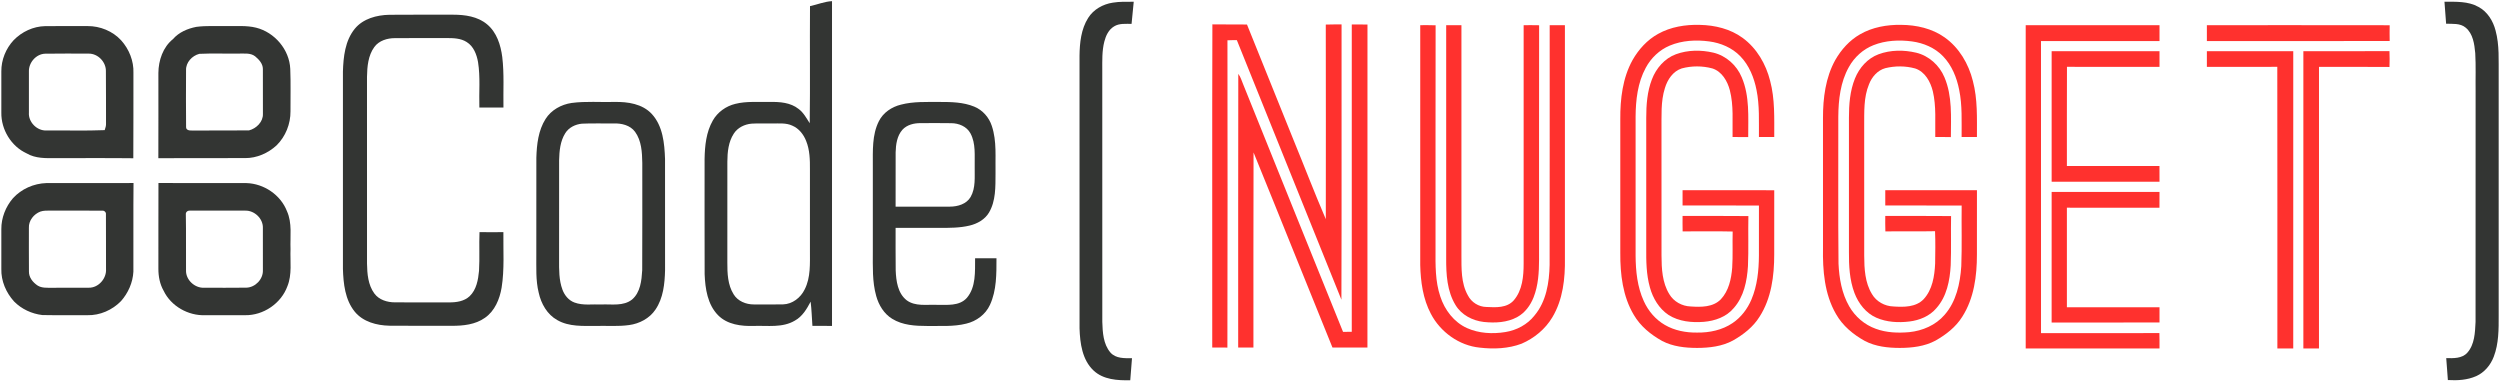 <?xml version="1.0" encoding="UTF-8" standalone="no"?>
<svg width="1887px" height="288px" viewBox="0 0 1887 288" version="1.1" xmlns="http://www.w3.org/2000/svg" xmlns:xlink="http://www.w3.org/1999/xlink" xmlns:sketch="http://www.bohemiancoding.com/sketch/ns">
    <!-- Generator: Sketch 3.2.2 (9983) - http://www.bohemiancoding.com/sketch -->
    <title>Untitled</title>
    <desc>Created with Sketch.</desc>
    <defs></defs>
    <g id="Page-1" stroke="none" stroke-width="1" fill="none" fill-rule="evenodd" sketch:type="MSPage">
        <g id="logo" sketch:type="MSLayerGroup">
            <g id="Page-1" sketch:type="MSShapeGroup">
                <g id="cn_logo">
                    <path d="M611.39,4.63 C616.94,3.44 622.28,1.17 628,0.87 L628,246 C623.07,245.99 618.13,246.03 613.21,245.96 C612.76,239.87 612.63,233.76 611.86,227.7 C608.96,233.2 605.64,238.88 599.99,241.98 C590.64,247.58 579.36,245.65 569.01,246.01 C559.54,246.32 549.03,245.04 542.04,237.97 C534.04,229.87 532.29,217.87 531.86,206.98 C531.75,177.97 531.83,148.96 531.82,119.96 C532,110.08 533.01,99.73 538.01,91 C541.61,84.64 547.97,80.09 555.04,78.39 C563.53,76.25 572.35,77.16 581,76.95 C588.5,76.8 596.69,77.35 602.79,82.24 C606.54,85 608.69,89.2 611.18,93.01 C611.58,63.56 611.16,34.09 611.39,4.63 L611.39,4.63 Z M567.29,93.33 C572.51,93.01 577.74,93.27 582.98,93.19 C588.02,93.27 593.34,92.62 598.06,94.85 C603.01,96.96 606.54,101.45 608.47,106.37 C611.25,113.2 611.39,120.72 611.34,128 C611.32,148.34 611.34,168.68 611.34,189.02 C611.3,198.88 612,209.36 607.38,218.43 C604.37,224.69 598.1,229.57 591.01,229.75 C583.65,229.88 576.29,229.8 568.94,229.79 C563.07,229.81 556.89,227.32 553.75,222.16 C549.26,215.02 548.96,206.24 549,198.07 C549,172.71 548.99,147.36 549.01,122.01 C549.05,114.77 549.8,107.07 553.87,100.86 C556.76,96.32 562.03,93.79 567.29,93.33 L567.29,93.33 Z" id="Fill-2" fill="#333533"></path>
                    <path d="M839.9,2.01 C845.12,1.12 850.45,1.35 855.74,1.33 C855.22,6.89 854.65,12.44 854.11,18 C849.67,18.08 844.84,17.46 840.9,19.93 C836.81,22.35 834.67,26.94 833.55,31.38 C831.73,38.43 832.02,45.76 832,52.97 C832.01,116.29 831.97,179.62 832.02,242.94 C832.25,250.86 832.74,259.69 838.1,266.03 C842.15,270.71 848.8,270.4 854.43,270.37 C854.06,275.92 853.49,281.45 853.12,287 C843.54,287.23 832.77,286.61 825.41,279.66 C816.85,271.61 815.2,259.09 814.84,247.93 C814.77,179.3 814.82,110.67 814.82,42.03 C814.95,32.28 816.01,21.97 821.34,13.54 C825.38,7.11 832.49,3.13 839.9,2.01" id="Fill-3" fill="#333533"></path>
                    <path d="M1845.08,1.29 C1853.72,1.36 1862.96,0.82 1870.78,5.23 C1877.53,8.83 1881.79,15.81 1883.66,23.07 C1886.67,34.13 1885.88,45.71 1886,57.05 L1886,238.04 C1886.04,248.51 1886.09,259.34 1882.28,269.26 C1879.89,275.57 1875.23,281.15 1869.01,283.91 C1862.34,286.88 1854.83,287.28 1847.65,286.85 C1847.33,281.34 1846.77,275.84 1846.41,270.34 C1851.86,270.4 1858.25,270.68 1862.28,266.29 C1867.89,260.02 1868.15,251.01 1868.55,243.04 C1868.63,185.04 1868.56,127.05 1868.59,69.06 C1868.45,59.42 1868.87,49.76 1868.32,40.13 C1867.67,33.32 1866.69,25.47 1861.05,20.83 C1856.93,17.38 1851.29,18.12 1846.33,17.9 C1845.92,12.36 1845.54,6.82 1845.08,1.29" id="Fill-4" fill="#333533"></path>
                    <path d="M267.77,21.74 C274.05,14.04 284.39,11.34 293.95,11.16 C309.97,10.99 326.01,11.13 342.04,11.09 C350.95,11.09 360.53,12.41 367.6,18.32 C374.93,24.36 377.95,33.96 379.11,43.07 C380.63,55.7 379.77,68.45 380,81.14 C373.94,81.13 367.88,81.14 361.82,81.14 C361.47,69.72 362.63,58.18 360.82,46.85 C359.81,41.08 357.46,34.94 352.25,31.72 C347.74,28.83 342.2,28.73 337.02,28.73 C324.04,28.78 311.06,28.67 298.09,28.79 C292.32,28.78 286.1,30.63 282.55,35.47 C277.85,41.91 277.15,50.25 277.01,57.97 C276.99,104.97 276.99,151.97 277.02,198.97 C277.15,206.69 277.82,215.04 282.53,221.49 C286.06,226.35 292.3,228.22 298.08,228.21 C311.71,228.32 325.34,228.22 338.97,228.25 C344.44,228.28 350.39,227.46 354.53,223.53 C359.65,218.61 360.93,211.17 361.57,204.41 C362.13,194.69 361.54,184.94 361.93,175.21 C367.94,175.29 373.95,175.27 379.96,175.22 C379.77,189.18 380.84,203.26 378.62,217.1 C377.16,225.77 373.49,234.71 366.03,239.88 C358.8,245.03 349.6,245.95 340.97,245.92 C325.31,245.86 309.65,246.01 293.99,245.84 C284.39,245.66 274.01,242.95 267.71,235.19 C260.44,226.2 259.18,214.11 258.84,202.96 C258.79,153.33 258.79,103.7 258.84,54.06 C259.18,42.89 260.45,30.74 267.77,21.74" id="Fill-5" fill="#333533"></path>
                    <path d="M915.11,18.39 C923.81,18.57 932.52,18.36 941.22,18.5 C952.8,47.41 964.52,76.26 976.15,105.14 C984.4,125.21 992.14,145.51 1000.72,165.44 C1000.76,116.48 1000.8,67.51 1000.7,18.55 C1004.66,18.38 1008.63,18.47 1012.61,18.44 C1012.54,87.7 1012.75,156.96 1012.5,226.21 C986.2,160.91 959.83,95.63 933.58,30.31 C931.2,30.33 928.84,30.26 926.48,30.42 C926.56,107.73 926.63,185.05 926.44,262.35 C922.62,262.28 918.81,262.29 915,262.3 C915.07,181 914.86,99.69 915.11,18.39" id="Fill-6" fill="#FF312E"></path>
                    <path d="M1020.32,18.45 C1024.26,18.46 1028.21,18.42 1032.17,18.51 C1032.1,99.77 1032.16,181.04 1032.14,262.3 C1023.34,262.32 1014.54,262.27 1005.75,262.33 C985.78,213.29 966.19,164.08 946.18,115.06 C945.97,164.14 946.16,213.22 946.09,262.3 C942.24,262.3 938.41,262.3 934.58,262.31 C934.64,193.46 934.48,124.6 934.66,55.76 C936.53,58.13 937.23,61.15 938.44,63.88 C963.56,126.07 988.51,188.34 1013.73,250.5 C1015.91,250.47 1018.1,250.45 1020.31,250.43 C1020.33,173.1 1020.31,95.78 1020.32,18.45 L958.163,195.618" id="Fill-7" fill="#FF312E"></path>
                    <path d="M1072,19 C1075.86,19 1079.73,18.94 1083.6,19.09 C1083.47,75.39 1083.58,131.69 1083.54,187.99 C1083.48,199.97 1083.26,212.27 1087.13,223.77 C1090.41,233.92 1097.47,243.23 1107.36,247.66 C1116.35,251.68 1126.58,252.2 1136.21,250.64 C1144.72,249.28 1152.88,245 1158.23,238.15 C1167.12,227.6 1169.4,213.27 1169.65,199.9 C1169.77,139.6 1169.67,79.3 1169.7,19 L1181.19,19 L1181.19,194.95 C1181.44,210.19 1179.71,226.18 1171.71,239.49 C1166.39,248.42 1158,255.33 1148.49,259.42 C1138.48,263.2 1127.44,263.62 1116.9,262.39 C1101.34,260.85 1087.22,250.63 1080.03,236.88 C1074.06,225.6 1072.3,212.65 1071.99,200.05 C1072.01,139.7 1072,79.35 1072,19" id="Fill-8" fill="#FF312E"></path>
                    <path d="M1091.58,19 L1103.09,19 L1103.09,192.02 C1103.13,202.46 1102.67,213.64 1108,223.04 C1110.65,228.17 1116.13,231.64 1121.93,231.7 C1129.02,232.08 1137.49,232.54 1142.63,226.65 C1149.12,219.09 1150.04,208.55 1150.04,198.99 C1150.08,139 1150.06,79 1150.05,19.01 C1153.94,18.99 1157.83,18.96 1161.73,19.06 C1161.62,78.03 1161.71,137 1161.68,195.97 C1161.65,205.57 1161.11,215.41 1157.55,224.43 C1155.16,230.48 1151.09,236.09 1145.3,239.26 C1137.63,243.52 1128.47,243.9 1119.93,243.01 C1111.48,242.04 1103.13,237.72 1098.66,230.3 C1092.21,219.79 1091.51,207.01 1091.58,195 L1091.58,19" id="Fill-9" fill="#FF312E"></path>
                    <path d="M1251.55,25.57 C1261.06,20.25 1272.18,18.48 1282.98,18.78 C1294.38,18.99 1306.09,21.79 1315.4,28.64 C1326,36.41 1332.95,48.4 1336.1,61.03 C1339.8,74.85 1339.16,89.26 1339.2,103.42 C1335.34,103.42 1331.48,103.42 1327.64,103.43 C1327.55,91.6 1328.2,79.64 1325.83,67.97 C1323.99,58.64 1320.29,49.34 1313.57,42.43 C1307.4,36.03 1298.79,32.4 1290.07,31.26 C1280.12,29.94 1269.66,30.49 1260.33,34.41 C1252.55,37.66 1246.15,43.8 1242.2,51.2 C1236.1,62.41 1234.65,75.44 1234.55,88.01 C1234.54,122.99 1234.54,157.98 1234.55,192.97 C1234.64,204.63 1235.83,216.59 1240.75,227.3 C1244.09,234.69 1249.57,241.18 1256.63,245.25 C1263.95,249.53 1272.56,251.15 1280.98,251.03 C1290.33,251.17 1299.98,249.14 1307.81,243.81 C1314.18,239.49 1319.01,233.13 1321.99,226.06 C1326.41,215.64 1327.55,204.18 1327.63,192.97 C1327.66,180.35 1327.62,167.74 1327.65,155.12 C1308.43,155.06 1289.22,155.11 1270,155.09 C1269.99,151.25 1269.99,147.42 1270,143.58 C1293.07,143.59 1316.13,143.57 1339.2,143.59 C1339.17,159.73 1339.21,175.87 1339.18,192.01 C1339.21,208.18 1337.03,225.17 1328.12,239.05 C1323.3,246.82 1315.89,252.57 1308.03,257.02 C1299.78,261.49 1290.21,262.59 1280.97,262.61 C1271.97,262.6 1262.66,261.59 1254.58,257.35 C1246.06,252.62 1238.18,246.23 1233.22,237.71 C1224.84,223.74 1222.9,206.99 1223,190.99 L1223,89.96 C1222.9,74.69 1224.74,58.82 1232.28,45.28 C1236.88,37.22 1243.36,30.07 1251.55,25.57" id="Fill-10" fill="#FF312E"></path>
                    <path d="M1403.96,25.9 C1413.29,20.5 1424.27,18.59 1434.95,18.76 C1446.45,18.83 1458.3,21.46 1467.8,28.22 C1478.75,35.96 1485.91,48.2 1489.11,61.08 C1492.8,74.88 1492.16,89.27 1492.19,103.42 L1480.63,103.42 C1480.56,91.55 1481.21,79.53 1478.79,67.82 C1476.96,58.54 1473.26,49.33 1466.6,42.45 C1460.44,36.05 1451.84,32.42 1443.13,31.26 C1433.42,29.98 1423.24,30.46 1414.06,34.11 C1406.18,37.21 1399.61,43.22 1395.53,50.6 C1389.14,61.95 1387.65,75.27 1387.55,88.08 C1387.64,125.05 1387.33,162.03 1387.71,199 C1388.22,210.1 1390.17,221.47 1395.78,231.22 C1400.22,238.98 1407.39,245.16 1415.83,248.16 C1423.87,251.15 1432.62,251.44 1441.09,250.71 C1451.12,249.69 1461.07,245.43 1467.73,237.69 C1476.58,227.67 1479.52,213.95 1480.38,200.96 C1480.96,185.69 1480.47,170.4 1480.66,155.13 C1461.44,155.05 1442.22,155.12 1423,155.09 C1422.99,151.25 1422.99,147.41 1423,143.57 C1446.07,143.59 1469.13,143.58 1492.2,143.58 C1492.17,159.74 1492.21,175.9 1492.18,192.06 C1492.21,208.23 1490.01,225.2 1481.11,239.08 C1476.27,246.85 1468.85,252.59 1460.99,257.05 C1452.75,261.49 1443.19,262.59 1433.97,262.61 C1424.99,262.6 1415.72,261.59 1407.65,257.39 C1398.87,252.54 1390.8,245.91 1385.83,237.06 C1377.08,222.01 1375.7,204.06 1376,187.02 C1375.99,154.36 1376.01,121.7 1375.99,89.03 C1375.98,74.06 1377.89,58.52 1385.3,45.25 C1389.78,37.4 1396.06,30.41 1403.96,25.9" id="Fill-11" fill="#FF312E"></path>
                    <path d="M1529,19 L1630,19 C1629.99,23 1629.99,27 1630,31 L1540.54,31 C1540.56,104.48 1540.53,177.96 1540.56,251.44 C1570.34,251.44 1600.13,251.51 1629.92,251.41 C1630.05,255.27 1629.99,259.13 1630,263 L1529,263 L1529,19" id="Fill-12" fill="#FF312E"></path>
                    <path d="M1665.75,19 C1711.74,19.04 1757.74,18.93 1803.73,19.05 C1803.65,23.02 1803.65,26.98 1803.73,30.94 C1757.74,31.07 1711.74,30.96 1665.75,31 C1665.74,27 1665.74,23 1665.75,19" id="Fill-13" fill="#FF312E"></path>
                    <path d="M10.33,30.29 C16.51,23.97 25.07,19.92 33.97,19.73 C44.66,19.61 55.37,19.71 66.06,19.68 C75.52,19.63 85.04,23.45 91.46,30.47 C97.44,37.1 101.04,46.04 100.71,55.02 C100.62,76.5 100.8,97.98 100.62,119.45 C81.11,119.21 61.59,119.41 42.07,119.35 C34.69,119.43 26.82,119.69 20.22,115.82 C8.46,110.5 0.78,97.79 1.01,84.96 C1.04,74.62 1.04,64.29 1.01,53.95 C0.91,45.25 4.41,36.63 10.33,30.29 L10.33,30.29 Z M21.82,54.05 C21.57,47.3 27.24,40.7 34.11,40.53 C45.07,40.34 56.05,40.46 67.01,40.47 C74.05,40.44 80.16,46.9 79.93,53.9 C80.11,66.94 79.93,79.98 80.02,93.02 C80.15,94.82 79.61,96.54 79.02,98.22 C64.37,98.83 49.68,98.34 35.02,98.48 C27.91,98.82 21.3,92.12 21.82,85 C21.8,74.69 21.79,64.37 21.82,54.05 L93.462,105.919 L21.82,54.05 L21.82,54.05 Z" id="Fill-14" fill="#333533"></path>
                    <path d="M148.21,20.28 C155.77,19.27 163.42,19.82 171.02,19.68 C178.43,19.85 185.98,19.08 193.25,20.88 C207.29,24.36 218.47,37.45 219.09,52.02 C219.52,62.67 219.21,73.35 219.26,84.02 C219.34,93.52 215.56,103.01 208.79,109.69 C202.38,115.6 193.84,119.39 185.06,119.33 C163.21,119.41 141.36,119.26 119.52,119.41 C119.61,97.95 119.54,76.5 119.55,55.05 C119.63,45.58 122.99,35.6 130.56,29.52 C135.02,24.35 141.62,21.55 148.21,20.28 L148.21,20.28 Z M150.45,40.64 C160.27,40.16 170.15,40.59 179.99,40.44 C184.19,40.56 188.94,39.72 192.53,42.47 C195.44,44.9 198.41,48.02 198.42,52.07 C198.47,63.36 198.41,74.65 198.45,85.95 C198.68,91.96 193.45,97.03 187.95,98.42 C173.64,98.6 159.32,98.42 145,98.51 C143.11,98.58 140.38,98.35 140.46,95.86 C140.31,81.55 140.37,67.24 140.43,52.93 C140.24,47.1 145.01,42.04 150.45,40.64 L150.45,40.64 Z" id="Fill-15" fill="#333533"></path>
                    <path d="M1265.02,40.93 C1273.99,37.64 1283.99,37.59 1293.23,39.74 C1302.87,42.04 1310.91,49.28 1314.68,58.39 C1320.75,72.59 1319.5,88.39 1319.55,103.46 C1315.61,103.4 1311.67,103.41 1307.74,103.42 C1307.51,91.65 1308.67,79.63 1305.68,68.1 C1303.84,61.16 1299.72,53.98 1292.5,51.65 C1284.98,49.63 1276.86,49.61 1269.35,51.65 C1262.74,53.8 1258.59,60.1 1256.67,66.48 C1253.43,76.66 1254.23,87.5 1254.09,98.03 C1254.1,129.69 1254.07,161.35 1254.11,193 C1254.16,202.88 1254.66,213.4 1260.01,222.04 C1263.31,227.65 1269.63,231.12 1276.1,231.32 C1283.89,231.87 1293.05,231.95 1298.91,225.89 C1304.87,219.52 1306.79,210.53 1307.46,202.09 C1308.04,192.99 1307.57,183.86 1307.82,174.75 C1295.23,174.46 1282.64,174.64 1270.05,174.66 C1269.95,170.77 1269.99,166.88 1270,163 C1286.56,163.06 1303.12,162.88 1319.68,163.09 C1319.41,175.69 1319.91,188.29 1319.36,200.88 C1318.66,212.08 1316.3,223.97 1308.59,232.58 C1303.07,239.21 1294.43,242.23 1286.06,242.92 C1276.99,243.64 1267.3,242.72 1259.45,237.74 C1252.27,232.98 1247.6,225.15 1245.36,216.96 C1242.6,207.25 1242.51,197.06 1242.58,187.04 C1242.58,154.34 1242.57,121.64 1242.58,88.94 C1242.58,79.13 1243.3,69.11 1246.88,59.88 C1250.07,51.5 1256.46,44.07 1265.02,40.93" id="Fill-16" fill="#FF312E"></path>
                    <path d="M1417.94,40.96 C1426.94,37.62 1437,37.58 1446.28,39.76 C1455.9,42.06 1463.9,49.29 1467.68,58.37 C1473.73,72.59 1472.55,88.4 1472.52,103.49 C1468.58,103.39 1464.66,103.41 1460.74,103.43 C1460.53,91.93 1461.58,80.23 1458.91,68.94 C1457.13,61.72 1453.04,54.12 1445.55,51.67 C1438.25,49.66 1430.41,49.66 1423.07,51.44 C1417.18,53.04 1412.84,58.09 1410.72,63.64 C1406.61,73.54 1407.17,84.49 1407.09,94.99 C1407.1,127.67 1407.07,160.36 1407.11,193.04 C1407.15,202.89 1407.67,213.37 1412.98,222 C1416.28,227.64 1422.61,231.12 1429.11,231.32 C1436.9,231.86 1446.06,231.95 1451.91,225.89 C1458.61,218.69 1460.2,208.39 1460.64,198.94 C1460.74,190.8 1460.93,182.64 1460.57,174.51 C1448.08,174.78 1435.58,174.47 1423.08,174.67 C1422.93,170.78 1422.99,166.89 1423,163 C1439.56,163.06 1456.12,162.88 1472.67,163.09 C1472.43,175.48 1472.88,187.89 1472.39,200.28 C1471.76,211.69 1469.42,223.83 1461.57,232.61 C1456.52,238.62 1448.83,241.75 1441.18,242.67 C1432.85,243.68 1424.08,243.22 1416.31,239.82 C1408.39,236.38 1402.76,229.06 1399.75,221.14 C1396,211.24 1395.52,200.5 1395.58,190.02 C1395.59,156.35 1395.57,122.68 1395.58,89 C1395.57,78.95 1396.32,68.64 1400.13,59.23 C1403.39,51.15 1409.64,44.03 1417.94,40.96" id="Fill-17" fill="#FF312E"></path>
                    <path d="M1548.58,38.64 C1575.72,38.65 1602.86,38.64 1630,38.64 C1629.99,42.59 1629.99,46.53 1630,50.47 C1606.72,50.45 1583.43,50.53 1560.15,50.44 C1560.01,75.39 1560.13,100.35 1560.09,125.31 C1583.38,125.31 1606.67,125.35 1629.97,125.29 C1630.02,129.25 1629.99,133.22 1630,137.19 L1548.58,137.19 L1548.58,38.64" id="Fill-18" fill="#FF312E"></path>
                    <path d="M1665.75,38.64 C1687.48,38.65 1709.21,38.63 1730.95,38.65 C1730.93,113.43 1730.94,188.22 1730.94,263 L1718.96,263 C1718.92,192.15 1719.03,121.29 1718.9,50.44 C1701.18,50.53 1683.46,50.45 1665.75,50.48 C1665.75,46.53 1665.74,42.59 1665.75,38.64" id="Fill-19" fill="#FF312E"></path>
                    <path d="M1738.58,38.64 C1760.24,38.61 1781.9,38.73 1803.57,38.58 C1803.75,42.56 1803.73,46.56 1803.58,50.55 C1785.84,50.38 1768.11,50.51 1750.38,50.49 C1750.33,121.32 1750.37,192.16 1750.36,263 L1738.58,263 C1738.58,188.21 1738.59,113.42 1738.58,38.64" id="Fill-20" fill="#FF312E"></path>
                    <path d="M431.49,77.71 C442.24,76.29 453.13,77.24 463.94,76.95 C473.84,76.77 484.86,78.36 491.95,85.99 C500.35,95.09 501.56,108.19 501.97,120.01 C502.03,148 501.99,175.99 501.99,203.98 C501.74,214.17 500.65,224.99 494.76,233.65 C490.29,240.3 482.68,244.32 474.84,245.36 C466.61,246.51 458.28,245.81 450.01,246 C440.13,245.99 429.5,246.73 420.61,241.59 C413,237.36 408.44,229.25 406.62,220.95 C404.26,211.49 404.89,201.69 404.81,192.04 C404.83,167.7 404.77,143.36 404.84,119.03 C405.14,109.01 406.3,98.45 411.79,89.8 C416.08,83 423.65,78.85 431.49,77.71 L431.49,77.71 Z M439.25,93.35 C447.16,92.97 455.09,93.3 463.01,93.18 C468.98,92.95 475.68,94.44 479.37,99.53 C484.23,106.25 484.66,114.96 484.8,122.96 C484.77,149.95 484.9,176.95 484.74,203.94 C484.29,211.7 483.4,220.67 477.09,226.07 C470.56,231.26 461.72,229.5 454.02,229.81 C447.19,229.49 440.06,230.78 433.51,228.31 C429.18,226.69 426.06,222.82 424.51,218.56 C421.85,211.36 421.98,203.55 422,195.98 C422.01,170.98 421.97,145.99 422.02,120.99 C422.18,114 422.84,106.59 426.66,100.54 C429.33,96.21 434.29,93.82 439.25,93.35 L439.25,93.35 Z" id="Fill-23" fill="#333533"></path>
                    <path d="M680.04,78.98 C689.49,76.51 699.35,77.01 709.02,76.95 C717.89,76.95 727.09,77.06 735.41,80.51 C741.71,83.1 746.55,88.62 748.63,95.07 C752.51,106.65 751.14,119.04 751.42,131.04 C751.36,140.96 751.7,151.65 746.48,160.48 C743.34,165.71 737.7,168.86 731.91,170.25 C724.42,172.06 716.65,172.02 709.01,172 C698,172 687,171.99 676,172 C676.04,182.68 675.91,193.36 676.07,204.04 C676.39,212.07 677.59,221.37 684.38,226.66 C690.91,231.45 699.43,229.77 706.98,230.09 C714.72,229.99 724.05,231.27 729.8,224.82 C736.75,216.59 735.91,205.01 736,194.92 C741.38,194.9 746.76,194.91 752.14,194.92 C752.13,206.73 752.3,219.14 747.23,230.09 C743.93,237.35 736.99,242.47 729.31,244.28 C719.71,246.71 709.73,245.88 699.93,246.05 C690.88,246.04 681.25,245.52 673.36,240.59 C667.2,236.81 663.27,230.28 661.37,223.44 C658.3,212.55 658.83,201.14 658.81,189.95 L658.81,124.98 C658.85,113.76 658.16,101.84 663.36,91.52 C666.59,85.01 673.08,80.66 680.04,78.98 L680.04,78.98 Z M681.13,97.95 C684.61,94.11 690.02,92.88 695.03,92.94 C702.67,92.92 710.32,92.83 717.97,92.98 C723.63,92.98 729.66,95.42 732.47,100.6 C736.69,108.37 735.52,117.52 735.7,126.01 C735.57,133.57 736.55,141.78 732.64,148.64 C729.53,154.05 722.88,155.96 717,155.97 C703.33,156.04 689.67,155.98 676,156 C676.02,142.32 675.96,128.65 676.03,114.97 C676.19,109.04 677.05,102.57 681.13,97.95 L681.13,97.95 Z" id="Fill-24" fill="#333533"></path>
                    <path d="M9.74,149.67 C16.12,142.6 25.5,138.5 34.96,138.19 C56.9,138.17 78.84,138.25 100.78,138.15 C100.56,160.45 100.78,182.75 100.68,205.05 C100.26,213.24 96.77,221.14 91.35,227.26 C84.78,234.03 75.44,238.14 65.96,237.91 C54.62,237.81 43.28,238.04 31.95,237.8 C23.99,236.87 16.22,233.28 10.59,227.52 C4.58,220.9 0.76,212.04 1.01,203.02 C1.04,193.01 1.04,183 1.01,173 C0.93,164.49 4.24,156.1 9.74,149.67 L9.74,149.67 Z M30.5,159.69 C32.9,158.87 35.47,158.96 37.97,158.95 C50.99,159.03 64.01,158.89 77.03,159.01 C78.67,158.78 80.21,160.16 79.96,161.85 C80.06,175.57 79.95,189.29 80.02,203.01 C80.54,210.19 74.3,217.35 66.96,217.17 C57.65,217.25 48.33,217.14 39.02,217.21 C35.45,217.17 31.55,217.52 28.39,215.53 C24.84,213.17 21.75,209.42 21.85,204.94 C21.74,193.97 21.83,182.98 21.81,172.01 C21.53,166.53 25.54,161.56 30.5,159.69 L30.5,159.69 Z" id="Fill-28" fill="#333533"></path>
                    <path d="M119.6,138.13 C141.75,138.29 163.91,138.14 186.06,138.2 C199.18,138.59 211.81,147.06 216.59,159.39 C220.66,168.38 218.91,178.46 219.29,188 C218.92,197.35 220.56,207.15 216.93,216.06 C212.2,229.05 198.79,238.14 185,237.91 C174.99,237.89 164.97,237.88 154.96,237.91 C142.15,238.44 129.07,231.12 123.5,219.45 C120.65,214.47 119.55,208.69 119.55,203.01 C119.6,181.38 119.5,159.75 119.6,138.13 L119.6,138.13 Z M141.34,159.48 C142.7,158.6 144.46,159.11 145.99,158.94 C159,159.02 172.01,158.93 185.02,158.98 C192.01,158.75 198.64,164.97 198.42,172.05 C198.46,182.69 198.44,193.32 198.43,203.96 C198.68,210.73 192.72,216.94 185.97,217.13 C175.32,217.29 164.67,217.16 154.02,217.19 C146.99,217.51 140.19,211.26 140.41,204.11 C140.28,190.07 140.54,176.02 140.27,161.98 C140.15,160.92 140.51,160.09 141.34,159.48 L141.34,159.48 Z" id="Fill-29" fill="#333533"></path>
                    <path d="M1548.58,144.85 C1575.72,144.87 1602.86,144.85 1630,144.86 C1629.99,148.84 1630.02,152.81 1629.96,156.79 C1606.67,156.73 1583.38,156.77 1560.09,156.77 C1560.1,181.81 1560.09,206.86 1560.09,231.9 C1583.39,231.92 1606.69,231.9 1630,231.91 C1629.99,235.74 1629.99,239.58 1630,243.42 C1602.86,243.42 1575.71,243.41 1548.57,243.43 C1548.59,210.57 1548.57,177.71 1548.58,144.85" id="Fill-30" fill="#FF312E"></path>
                </g>
            </g>
        </g>
    </g>
</svg>